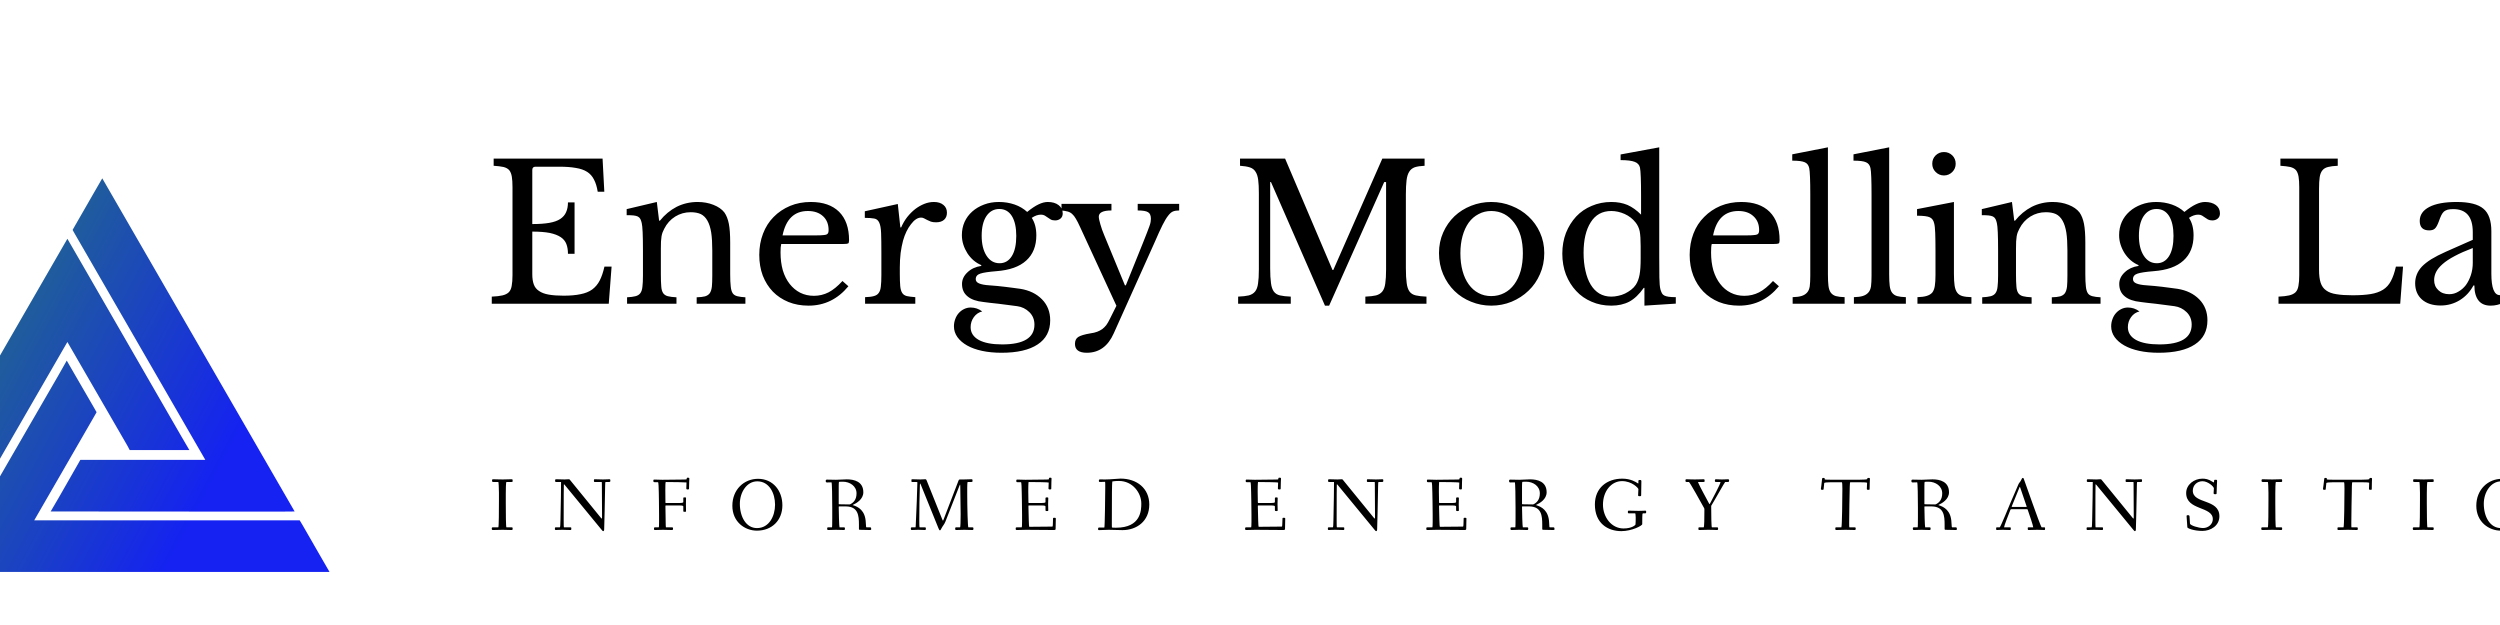<svg data-v-29081953="" xmlns="http://www.w3.org/2000/svg" viewBox="50 120 200 50"><!----><defs data-v-29081953=""><!----></defs><rect data-v-29081953="" fill="transparent" x="0" y="0" width="320px" height="150px" class="logo-background-square"></rect><defs data-v-29081953=""><!----></defs><g data-v-29081953="" id="aecc4f51-7ece-4fd3-a5ae-1fef8bfdb112" fill="#000000" transform="matrix(1.077,0,0,1.077,88.663,129.675)"><path d="M3.64 3.64L3.64 7.66L3.64 7.66Q4.40 7.66 4.91 7.57L4.91 7.57L4.91 7.57Q5.42 7.48 5.72 7.28L5.72 7.28L5.72 7.28Q6.02 7.08 6.15 6.78L6.15 6.78L6.15 6.78Q6.29 6.47 6.29 6.05L6.29 6.05L6.78 6.05L6.78 9.87L6.29 9.87L6.29 9.87Q6.29 9.45 6.17 9.14L6.17 9.14L6.17 9.14Q6.05 8.83 5.75 8.63L5.75 8.63L5.75 8.63Q5.45 8.43 4.94 8.32L4.94 8.32L4.94 8.32Q4.42 8.22 3.64 8.22L3.64 8.22L3.64 11.38L3.64 11.38Q3.64 11.84 3.75 12.14L3.75 12.14L3.75 12.14Q3.86 12.45 4.14 12.63L4.14 12.63L4.14 12.63Q4.41 12.82 4.86 12.90L4.86 12.90L4.86 12.90Q5.31 12.98 5.96 12.98L5.96 12.98L5.96 12.98Q6.71 12.98 7.22 12.87L7.22 12.87L7.22 12.87Q7.74 12.77 8.09 12.52L8.09 12.52L8.09 12.52Q8.44 12.26 8.65 11.85L8.65 11.85L8.65 11.85Q8.86 11.44 9.00 10.82L9.00 10.82L9.53 10.82L9.32 13.58L0.63 13.58L0.63 13.05L0.63 13.05Q1.12 13.03 1.42 12.96L1.42 12.96L1.42 12.96Q1.72 12.89 1.89 12.73L1.89 12.73L1.89 12.73Q2.06 12.56 2.11 12.25L2.11 12.25L2.11 12.25Q2.17 11.94 2.17 11.45L2.17 11.45L2.17 4.93L2.17 4.93Q2.17 4.44 2.12 4.14L2.12 4.14L2.12 4.14Q2.07 3.84 1.93 3.66L1.93 3.66L1.93 3.66Q1.78 3.49 1.50 3.42L1.50 3.42L1.50 3.42Q1.22 3.36 0.77 3.33L0.77 3.33L0.77 2.80L8.86 2.80L8.99 5.26L8.50 5.26L8.50 5.26Q8.41 4.70 8.22 4.35L8.22 4.35L8.22 4.35Q8.04 3.99 7.71 3.78L7.71 3.78L7.71 3.78Q7.38 3.57 6.87 3.49L6.87 3.49L6.87 3.49Q6.37 3.40 5.66 3.40L5.66 3.40L3.88 3.40L3.88 3.40Q3.64 3.40 3.64 3.64L3.64 3.64ZM13.19 9.51L13.19 11.38L13.19 11.38Q13.19 11.96 13.22 12.29L13.22 12.29L13.22 12.29Q13.24 12.61 13.36 12.79L13.36 12.79L13.36 12.79Q13.48 12.96 13.71 13.02L13.71 13.02L13.71 13.02Q13.94 13.08 14.35 13.10L14.35 13.10L14.35 13.58L10.68 13.58L10.68 13.10L10.68 13.10Q11.07 13.08 11.30 13.02L11.30 13.02L11.30 13.02Q11.54 12.96 11.66 12.80L11.66 12.80L11.66 12.80Q11.79 12.63 11.82 12.32L11.82 12.32L11.82 12.32Q11.86 12.01 11.86 11.48L11.86 11.48L11.86 9.62L11.86 9.62Q11.86 7.95 11.77 7.59L11.77 7.59L11.77 7.59Q11.73 7.41 11.67 7.29L11.67 7.29L11.67 7.29Q11.61 7.17 11.48 7.10L11.48 7.10L11.48 7.10Q11.35 7.04 11.16 7.02L11.16 7.02L11.16 7.02Q10.96 7 10.65 7L10.65 7L10.65 6.55L12.89 6.02L13.06 7.41L13.12 7.41L13.12 7.41Q13.65 6.75 14.36 6.38L14.36 6.38L14.36 6.38Q15.08 6.02 15.92 6.02L15.92 6.02L15.92 6.02Q16.56 6.02 17.09 6.23L17.09 6.23L17.09 6.23Q17.63 6.44 17.91 6.80L17.91 6.80L17.91 6.80Q18.14 7.13 18.24 7.64L18.24 7.64L18.24 7.64Q18.34 8.15 18.34 9.04L18.34 9.04L18.34 11.38L18.34 11.38Q18.34 11.96 18.38 12.29L18.38 12.29L18.38 12.29Q18.41 12.61 18.52 12.79L18.52 12.79L18.52 12.79Q18.63 12.96 18.87 13.02L18.87 13.02L18.87 13.02Q19.10 13.08 19.47 13.10L19.47 13.10L19.47 13.58L15.85 13.58L15.85 13.10L15.85 13.10Q16.24 13.09 16.47 13.03L16.47 13.03L16.47 13.03Q16.70 12.96 16.82 12.80L16.82 12.80L16.82 12.80Q16.94 12.63 16.98 12.31L16.98 12.31L16.98 12.31Q17.01 12.00 17.01 11.48L17.01 11.48L17.01 9.63L17.01 9.63Q17.01 8.83 16.93 8.29L16.93 8.29L16.93 8.29Q16.84 7.74 16.65 7.41L16.65 7.41L16.65 7.41Q16.46 7.07 16.16 6.92L16.16 6.92L16.16 6.92Q15.85 6.78 15.41 6.78L15.41 6.78L15.41 6.78Q14.78 6.78 14.26 7.10L14.26 7.10L14.26 7.10Q13.73 7.43 13.44 8.01L13.44 8.01L13.44 8.01Q13.37 8.15 13.32 8.27L13.32 8.27L13.32 8.27Q13.27 8.40 13.24 8.57L13.24 8.57L13.24 8.57Q13.22 8.74 13.20 8.95L13.20 8.95L13.20 8.95Q13.19 9.17 13.19 9.51L13.19 9.51ZM26.68 11.89L27.12 12.28L27.12 12.28Q25.93 13.72 24.16 13.72L24.16 13.72L24.16 13.72Q23.34 13.72 22.67 13.45L22.67 13.45L22.67 13.45Q21.99 13.17 21.51 12.68L21.51 12.68L21.51 12.68Q21.03 12.18 20.76 11.49L20.76 11.49L20.76 11.49Q20.50 10.79 20.50 9.95L20.50 9.95L20.50 9.95Q20.50 9.10 20.78 8.37L20.78 8.37L20.78 8.37Q21.06 7.64 21.57 7.13L21.57 7.13L21.57 7.13Q22.08 6.61 22.79 6.31L22.79 6.31L22.79 6.31Q23.49 6.02 24.33 6.02L24.33 6.02L24.33 6.02Q25.69 6.02 26.43 6.75L26.43 6.75L26.43 6.75Q27.17 7.49 27.17 8.86L27.17 8.86L27.17 8.86Q27.17 9.06 27.10 9.10L27.10 9.10L27.10 9.10Q27.02 9.14 26.74 9.14L26.74 9.14L22.13 9.14L22.13 9.14Q22.11 9.25 22.09 9.41L22.09 9.41L22.09 9.41Q22.08 9.58 22.08 9.77L22.08 9.77L22.08 9.77Q22.08 10.50 22.25 11.10L22.25 11.10L22.25 11.10Q22.43 11.69 22.76 12.11L22.76 12.11L22.76 12.11Q23.09 12.53 23.54 12.76L23.54 12.76L23.54 12.76Q24.00 12.99 24.56 12.99L24.56 12.99L24.56 12.99Q25.14 12.99 25.65 12.73L25.65 12.73L25.65 12.73Q26.15 12.47 26.68 11.89L26.68 11.89ZM22.23 8.50L24.81 8.50L24.81 8.50Q25.09 8.50 25.26 8.48L25.26 8.48L25.26 8.48Q25.42 8.47 25.51 8.43L25.51 8.43L25.51 8.43Q25.59 8.39 25.62 8.31L25.62 8.31L25.62 8.31Q25.65 8.23 25.65 8.11L25.65 8.11L25.65 8.11Q25.65 7.46 25.24 7.08L25.24 7.08L25.24 7.08Q24.82 6.69 24.11 6.69L24.11 6.69L24.11 6.69Q22.60 6.69 22.23 8.50L22.23 8.50ZM30.94 10.88L30.94 11.35L30.94 11.35Q30.94 11.93 30.97 12.26L30.97 12.26L30.97 12.26Q31.00 12.60 31.12 12.78L31.12 12.78L31.12 12.78Q31.23 12.95 31.46 13.01L31.46 13.01L31.46 13.01Q31.68 13.06 32.09 13.09L32.09 13.09L32.09 13.58L28.36 13.58L28.36 13.09L28.36 13.09Q28.77 13.08 29.01 13.01L29.01 13.01L29.01 13.01Q29.25 12.95 29.37 12.78L29.37 12.78L29.37 12.78Q29.50 12.61 29.53 12.30L29.53 12.30L29.53 12.30Q29.57 11.98 29.57 11.45L29.57 11.45L29.57 9.81L29.57 9.81Q29.57 8.86 29.55 8.33L29.55 8.33L29.55 8.33Q29.53 7.80 29.41 7.55L29.41 7.55L29.41 7.55Q29.29 7.29 29.04 7.25L29.04 7.25L29.04 7.25Q28.78 7.20 28.34 7.20L28.34 7.20L28.34 6.71L30.79 6.17L30.98 7.91L31.04 7.91L31.04 7.91Q31.22 7.49 31.49 7.14L31.49 7.14L31.49 7.14Q31.77 6.79 32.09 6.54L32.09 6.54L32.09 6.54Q32.41 6.30 32.76 6.16L32.76 6.16L32.76 6.16Q33.11 6.02 33.47 6.02L33.47 6.02L33.47 6.02Q33.92 6.02 34.18 6.24L34.18 6.24L34.18 6.24Q34.44 6.45 34.44 6.82L34.44 6.82L34.44 6.82Q34.44 7.15 34.23 7.34L34.23 7.34L34.23 7.34Q34.02 7.53 33.63 7.53L33.63 7.53L33.63 7.53Q33.40 7.53 33.25 7.48L33.25 7.48L33.25 7.48Q33.10 7.42 32.98 7.36L32.98 7.36L32.98 7.36Q32.86 7.29 32.75 7.24L32.75 7.24L32.75 7.24Q32.65 7.18 32.52 7.18L32.52 7.18L32.52 7.18Q32.14 7.18 31.77 7.67L31.77 7.67L31.77 7.67Q31.39 8.15 31.18 8.89L31.18 8.89L31.18 8.89Q31.07 9.30 31.00 9.81L31.00 9.81L31.00 9.81Q30.94 10.32 30.94 10.88L30.94 10.88ZM38.35 10.57L38.35 10.57L38.35 10.57Q38.93 10.57 39.26 10.04L39.26 10.04L39.26 10.04Q39.59 9.51 39.59 8.54L39.59 8.54L39.59 8.54Q39.59 7.59 39.26 7.06L39.26 7.06L39.26 7.06Q38.93 6.54 38.33 6.54L38.33 6.54L38.33 6.54Q37.73 6.54 37.37 7.07L37.37 7.07L37.37 7.07Q37.02 7.60 37.02 8.53L37.02 8.53L37.02 8.53Q37.02 9.45 37.38 10.01L37.38 10.01L37.38 10.01Q37.74 10.57 38.35 10.57ZM37.58 12.21L37.58 12.21L37.58 12.21Q37.91 12.24 38.19 12.26L38.19 12.26L38.19 12.26Q38.47 12.29 38.74 12.32L38.74 12.32L38.74 12.32Q39.02 12.35 39.29 12.39L39.29 12.39L39.29 12.39Q39.56 12.43 39.89 12.47L39.89 12.47L39.89 12.47Q40.89 12.63 41.50 13.25L41.50 13.25L41.50 13.25Q42.11 13.87 42.11 14.81L42.11 14.81L42.11 14.81Q42.11 15.99 41.18 16.60L41.18 16.60L41.18 16.60Q40.25 17.22 38.49 17.22L38.49 17.22L38.49 17.22Q37.70 17.22 37.05 17.08L37.05 17.08L37.05 17.08Q36.40 16.94 35.94 16.68L35.94 16.68L35.94 16.68Q35.48 16.42 35.22 16.06L35.22 16.06L35.22 16.06Q34.96 15.69 34.96 15.26L34.96 15.26L34.96 15.26Q34.96 14.97 35.06 14.71L35.06 14.71L35.06 14.71Q35.15 14.46 35.32 14.27L35.32 14.27L35.32 14.27Q35.49 14.08 35.72 13.97L35.72 13.97L35.72 13.97Q35.95 13.86 36.20 13.86L36.20 13.86L36.20 13.86Q36.68 13.86 37.06 14.15L37.06 14.15L37.06 14.15Q36.68 14.24 36.44 14.57L36.44 14.57L36.44 14.57Q36.20 14.90 36.20 15.32L36.20 15.32L36.20 15.32Q36.20 15.93 36.81 16.27L36.81 16.27L36.81 16.27Q37.42 16.60 38.54 16.60L38.54 16.60L38.54 16.60Q40.94 16.60 40.94 15.13L40.94 15.13L40.94 15.13Q40.94 14.57 40.56 14.20L40.56 14.20L40.56 14.20Q40.18 13.83 39.66 13.76L39.66 13.76L39.66 13.76Q39.33 13.72 38.97 13.67L38.97 13.67L38.97 13.67Q38.61 13.62 38.27 13.58L38.27 13.58L38.27 13.58Q37.93 13.54 37.63 13.51L37.63 13.51L37.63 13.51Q37.34 13.48 37.16 13.45L37.16 13.45L37.16 13.45Q36.37 13.37 35.97 13.03L35.97 13.03L35.97 13.03Q35.56 12.70 35.56 12.11L35.56 12.11L35.56 12.11Q35.56 11.62 35.97 11.24L35.97 11.24L35.97 11.24Q36.37 10.86 36.99 10.77L36.99 10.77L36.99 10.71L36.99 10.71Q36.68 10.58 36.41 10.35L36.41 10.35L36.41 10.35Q36.15 10.12 35.96 9.83L35.96 9.83L35.96 9.83Q35.77 9.53 35.66 9.19L35.66 9.19L35.66 9.19Q35.55 8.85 35.55 8.48L35.55 8.48L35.55 8.48Q35.55 7.95 35.75 7.50L35.75 7.50L35.75 7.50Q35.95 7.06 36.32 6.73L36.32 6.73L36.32 6.73Q36.69 6.40 37.20 6.21L37.20 6.21L37.20 6.21Q37.70 6.02 38.30 6.02L38.30 6.02L38.30 6.02Q38.92 6.02 39.47 6.21L39.47 6.21L39.47 6.21Q40.01 6.40 40.40 6.76L40.40 6.76L40.40 6.76Q40.88 6.37 41.24 6.20L41.24 6.20L41.24 6.20Q41.61 6.02 41.93 6.02L41.93 6.02L41.93 6.02Q42.43 6.02 42.73 6.25L42.73 6.25L42.73 6.25Q43.04 6.48 43.04 6.87L43.04 6.87L43.04 6.87Q43.04 7.11 42.88 7.25L42.88 7.25L42.88 7.25Q42.71 7.39 42.48 7.39L42.48 7.39L42.48 7.39Q42.28 7.39 42.15 7.32L42.15 7.32L42.15 7.32Q42.03 7.25 41.92 7.17L41.92 7.17L41.92 7.17Q41.82 7.10 41.71 7.03L41.71 7.03L41.71 7.03Q41.59 6.96 41.43 6.96L41.43 6.96L41.43 6.96Q41.09 6.96 40.74 7.20L40.74 7.20L40.74 7.20Q41.08 7.71 41.08 8.50L41.08 8.50L41.08 8.50Q41.08 9.69 40.33 10.37L40.33 10.37L40.33 10.37Q39.59 11.05 38.11 11.16L38.11 11.16L38.11 11.16Q37.25 11.23 36.92 11.34L36.92 11.34L36.92 11.34Q36.58 11.45 36.58 11.75L36.58 11.75L36.58 11.75Q36.58 11.97 36.83 12.07L36.83 12.07L36.83 12.07Q37.09 12.18 37.58 12.21ZM49.88 8.99L46.83 15.78L46.83 15.78Q46.19 17.22 44.83 17.22L44.83 17.22L44.83 17.22Q43.95 17.22 43.95 16.56L43.95 16.56L43.95 16.56Q43.95 16.21 44.19 16.05L44.19 16.05L44.19 16.05Q44.44 15.89 45.09 15.78L45.09 15.78L45.09 15.78Q45.39 15.74 45.60 15.66L45.60 15.66L45.60 15.66Q45.81 15.58 45.98 15.46L45.98 15.46L45.98 15.46Q46.14 15.34 46.28 15.16L46.28 15.16L46.28 15.16Q46.41 14.98 46.54 14.71L46.54 14.71L47.03 13.73L44.34 7.90L44.34 7.90Q44.16 7.50 44.02 7.27L44.02 7.27L44.02 7.27Q43.89 7.04 43.74 6.91L43.74 6.91L43.74 6.91Q43.60 6.78 43.41 6.73L43.41 6.73L43.41 6.73Q43.23 6.68 42.95 6.65L42.95 6.65L42.95 6.16L46.66 6.16L46.66 6.65L46.66 6.65Q45.72 6.65 45.72 7.11L45.72 7.11L45.72 7.11Q45.72 7.29 45.84 7.69L45.84 7.69L45.84 7.69Q45.95 8.08 46.12 8.48L46.12 8.48L47.66 12.21L47.73 12.21L49 9.06L49 9.06Q49.18 8.60 49.30 8.30L49.30 8.30L49.30 8.30Q49.42 8.01 49.48 7.82L49.48 7.82L49.48 7.82Q49.55 7.63 49.57 7.50L49.57 7.50L49.57 7.50Q49.59 7.38 49.59 7.27L49.59 7.27L49.59 7.27Q49.59 6.90 49.38 6.78L49.38 6.78L49.38 6.78Q49.18 6.65 48.61 6.65L48.61 6.65L48.61 6.16L51.69 6.16L51.69 6.65L51.69 6.65Q51.42 6.65 51.24 6.72L51.24 6.72L51.24 6.72Q51.06 6.79 50.87 7.04L50.87 7.04L50.87 7.04Q50.68 7.28 50.45 7.74L50.45 7.74L50.45 7.74Q50.22 8.20 49.88 8.99L49.88 8.99ZM63.08 11.07L63.14 11.07L66.78 2.80L69.92 2.80L69.92 3.33L69.92 3.33Q69.47 3.35 69.19 3.44L69.19 3.44L69.19 3.44Q68.92 3.54 68.78 3.77L68.78 3.77L68.78 3.77Q68.63 4.00 68.58 4.41L68.58 4.41L68.58 4.41Q68.53 4.82 68.53 5.45L68.53 5.45L68.53 10.93L68.53 10.93Q68.53 11.63 68.59 12.04L68.59 12.04L68.59 12.04Q68.64 12.45 68.80 12.67L68.80 12.67L68.80 12.67Q68.96 12.89 69.27 12.96L69.27 12.96L69.27 12.96Q69.57 13.03 70.06 13.05L70.06 13.05L70.06 13.58L65.52 13.58L65.52 13.05L65.52 13.05Q66.01 13.03 66.31 12.96L66.31 12.96L66.31 12.96Q66.61 12.88 66.78 12.67L66.78 12.67L66.78 12.67Q66.95 12.46 67.00 12.07L67.00 12.07L67.00 12.07Q67.06 11.69 67.06 11.03L67.06 11.03L67.06 4.54L66.92 4.54L62.83 13.72L62.52 13.72L58.51 4.54L58.45 4.54L58.45 10.93L58.45 10.93Q58.45 11.63 58.51 12.04L58.51 12.04L58.51 12.04Q58.56 12.45 58.72 12.67L58.72 12.67L58.72 12.67Q58.88 12.89 59.18 12.96L59.18 12.96L59.18 12.96Q59.49 13.03 59.98 13.05L59.98 13.05L59.98 13.58L56.07 13.58L56.07 13.05L56.07 13.05Q56.56 13.03 56.86 12.96L56.86 12.96L56.86 12.96Q57.16 12.88 57.33 12.67L57.33 12.67L57.33 12.67Q57.50 12.46 57.55 12.07L57.55 12.07L57.55 12.07Q57.61 11.69 57.61 11.03L57.61 11.03L57.61 5.35L57.61 5.35Q57.61 4.76 57.56 4.38L57.56 4.38L57.56 4.38Q57.51 3.99 57.36 3.77L57.36 3.77L57.36 3.77Q57.22 3.54 56.94 3.45L56.94 3.45L56.94 3.45Q56.66 3.36 56.21 3.33L56.21 3.33L56.21 2.80L59.56 2.80L63.08 11.07ZM74.87 6.02L74.87 6.02L74.87 6.02Q75.67 6.02 76.38 6.31L76.38 6.31L76.38 6.31Q77.10 6.59 77.64 7.10L77.64 7.10L77.64 7.10Q78.18 7.60 78.49 8.29L78.49 8.29L78.49 8.29Q78.81 8.99 78.81 9.81L78.81 9.81L78.81 9.81Q78.81 10.67 78.49 11.38L78.49 11.38L78.49 11.38Q78.18 12.10 77.64 12.61L77.64 12.61L77.64 12.61Q77.10 13.13 76.38 13.43L76.38 13.43L76.38 13.43Q75.67 13.72 74.87 13.72L74.87 13.72L74.87 13.72Q74.09 13.72 73.38 13.43L73.38 13.43L73.38 13.43Q72.67 13.15 72.14 12.63L72.14 12.63L72.14 12.63Q71.61 12.11 71.30 11.39L71.30 11.39L71.30 11.39Q70.99 10.67 70.99 9.81L70.99 9.81L70.99 9.81Q70.99 8.99 71.30 8.29L71.30 8.29L71.30 8.29Q71.61 7.59 72.14 7.08L72.14 7.08L72.14 7.08Q72.67 6.58 73.38 6.30L73.38 6.30L73.38 6.30Q74.09 6.02 74.87 6.02ZM74.87 6.69L74.87 6.69L74.87 6.69Q74.35 6.69 73.93 6.92L73.93 6.92L73.93 6.92Q73.50 7.14 73.20 7.55L73.20 7.55L73.20 7.55Q72.90 7.97 72.74 8.55L72.74 8.55L72.74 8.55Q72.58 9.13 72.58 9.83L72.58 9.83L72.58 9.83Q72.58 10.56 72.74 11.14L72.74 11.14L72.74 11.14Q72.90 11.73 73.20 12.14L73.20 12.14L73.20 12.14Q73.50 12.56 73.92 12.78L73.92 12.78L73.92 12.78Q74.34 13.01 74.87 13.01L74.87 13.01L74.87 13.01Q75.40 13.01 75.84 12.78L75.84 12.78L75.84 12.78Q76.27 12.56 76.58 12.14L76.58 12.14L76.58 12.14Q76.89 11.72 77.06 11.13L77.06 11.13L77.06 11.13Q77.22 10.54 77.22 9.83L77.22 9.83L77.22 9.83Q77.22 9.13 77.06 8.55L77.06 8.55L77.06 8.55Q76.89 7.98 76.58 7.57L76.58 7.57L76.58 7.57Q76.27 7.15 75.84 6.92L75.84 6.92L75.84 6.92Q75.40 6.69 74.87 6.69ZM86.25 13.72L86.25 12.40L86.20 12.40L86.20 12.40Q85.69 13.12 85.13 13.42L85.13 13.42L85.13 13.42Q84.56 13.72 83.79 13.72L83.79 13.72L83.79 13.72Q82.99 13.72 82.33 13.43L82.33 13.43L82.33 13.43Q81.66 13.15 81.18 12.63L81.18 12.63L81.18 12.63Q80.70 12.12 80.42 11.41L80.42 11.41L80.42 11.41Q80.15 10.70 80.15 9.86L80.15 9.86L80.15 9.86Q80.15 9.03 80.42 8.32L80.42 8.32L80.42 8.32Q80.70 7.62 81.18 7.10L81.18 7.10L81.18 7.10Q81.66 6.59 82.33 6.31L82.33 6.31L82.33 6.31Q83.01 6.02 83.79 6.02L83.79 6.02L83.79 6.02Q84.46 6.02 84.99 6.24L84.99 6.24L84.99 6.24Q85.51 6.47 86.00 6.96L86.00 6.96L86.00 5.53L86.00 5.53Q86.00 4.73 85.98 4.20L85.98 4.20L85.98 4.20Q85.96 3.67 85.92 3.47L85.92 3.47L85.92 3.47Q85.85 3.16 85.53 3.04L85.53 3.04L85.53 3.04Q85.20 2.91 84.48 2.91L84.48 2.91L84.48 2.49L87.35 1.96L87.35 10.04L87.35 10.04Q87.35 11.00 87.36 11.63L87.36 11.63L87.36 11.63Q87.37 12.25 87.44 12.52L87.44 12.52L87.44 12.52Q87.49 12.68 87.55 12.80L87.55 12.80L87.55 12.80Q87.61 12.91 87.73 12.97L87.73 12.97L87.73 12.97Q87.85 13.03 88.05 13.06L88.05 13.06L88.05 13.06Q88.26 13.09 88.58 13.09L88.58 13.09L88.58 13.57L86.25 13.72ZM85.97 10.23L85.97 9.31L85.97 9.31Q85.97 8.58 85.90 8.20L85.90 8.20L85.90 8.20Q85.82 7.83 85.60 7.55L85.60 7.55L85.60 7.55Q85.27 7.13 84.78 6.91L84.78 6.91L84.78 6.91Q84.28 6.69 83.79 6.69L83.79 6.69L83.79 6.69Q82.78 6.69 82.26 7.53L82.26 7.53L82.26 7.53Q81.73 8.36 81.73 9.79L81.73 9.79L81.73 9.79Q81.73 10.53 81.87 11.13L81.87 11.13L81.87 11.13Q82.00 11.73 82.26 12.16L82.26 12.16L82.26 12.16Q82.52 12.59 82.90 12.82L82.90 12.82L82.90 12.82Q83.29 13.05 83.79 13.05L83.79 13.05L83.79 13.05Q84.04 13.05 84.30 12.99L84.30 12.99L84.30 12.99Q84.56 12.94 84.81 12.82L84.81 12.82L84.81 12.82Q85.05 12.70 85.26 12.54L85.26 12.54L85.26 12.54Q85.47 12.38 85.61 12.17L85.61 12.17L85.61 12.17Q85.81 11.86 85.89 11.42L85.89 11.42L85.89 11.42Q85.97 10.99 85.97 10.23L85.97 10.23ZM95.80 11.89L96.24 12.28L96.24 12.28Q95.05 13.72 93.28 13.72L93.28 13.72L93.28 13.72Q92.46 13.72 91.78 13.45L91.78 13.45L91.78 13.45Q91.11 13.17 90.63 12.68L90.63 12.68L90.63 12.68Q90.15 12.18 89.88 11.49L89.88 11.49L89.88 11.49Q89.61 10.79 89.61 9.95L89.61 9.95L89.61 9.95Q89.61 9.10 89.89 8.37L89.89 8.37L89.89 8.37Q90.17 7.64 90.69 7.13L90.69 7.13L90.69 7.13Q91.20 6.61 91.90 6.31L91.90 6.31L91.90 6.31Q92.61 6.02 93.45 6.02L93.45 6.02L93.45 6.02Q94.81 6.02 95.55 6.75L95.55 6.75L95.55 6.75Q96.29 7.49 96.29 8.86L96.29 8.86L96.29 8.86Q96.29 9.06 96.22 9.10L96.22 9.10L96.22 9.10Q96.14 9.14 95.86 9.14L95.86 9.14L91.25 9.14L91.25 9.14Q91.22 9.25 91.21 9.41L91.21 9.41L91.21 9.41Q91.20 9.58 91.20 9.77L91.20 9.77L91.20 9.77Q91.20 10.50 91.37 11.10L91.37 11.10L91.37 11.10Q91.55 11.69 91.88 12.11L91.88 12.11L91.88 12.11Q92.20 12.53 92.66 12.76L92.66 12.76L92.66 12.76Q93.11 12.99 93.67 12.99L93.67 12.99L93.67 12.99Q94.26 12.99 94.77 12.73L94.77 12.73L94.77 12.73Q95.27 12.47 95.80 11.89L95.80 11.89ZM91.35 8.50L93.93 8.50L93.93 8.50Q94.21 8.50 94.37 8.48L94.37 8.48L94.37 8.48Q94.54 8.47 94.63 8.43L94.63 8.43L94.63 8.43Q94.71 8.39 94.74 8.31L94.74 8.31L94.74 8.31Q94.77 8.23 94.77 8.11L94.77 8.11L94.77 8.11Q94.77 7.46 94.35 7.08L94.35 7.08L94.35 7.08Q93.94 6.69 93.23 6.69L93.23 6.69L93.23 6.69Q91.71 6.69 91.35 8.50L91.35 8.50ZM99.88 1.96L99.88 11.40L99.88 11.40Q99.88 11.93 99.92 12.25L99.92 12.25L99.92 12.25Q99.96 12.57 100.09 12.75L100.09 12.75L100.09 12.75Q100.23 12.94 100.47 13.01L100.47 13.01L100.47 13.01Q100.72 13.08 101.12 13.09L101.12 13.09L101.12 13.58L97.26 13.58L97.26 13.09L97.26 13.09Q97.68 13.08 97.93 13.00L97.93 13.00L97.93 13.00Q98.18 12.92 98.33 12.75L98.33 12.75L98.33 12.75Q98.48 12.59 98.53 12.29L98.53 12.29L98.53 12.29Q98.57 11.98 98.57 11.49L98.57 11.49L98.57 5.46L98.57 5.46Q98.57 4.70 98.55 4.19L98.55 4.19L98.55 4.19Q98.53 3.68 98.49 3.50L98.49 3.50L98.49 3.50Q98.42 3.18 98.16 3.07L98.16 3.07L98.16 3.07Q97.90 2.95 97.23 2.95L97.23 2.95L97.23 2.48L99.88 1.96ZM104.43 1.96L104.43 11.40L104.43 11.40Q104.43 11.93 104.47 12.25L104.47 12.25L104.47 12.25Q104.51 12.57 104.64 12.75L104.64 12.75L104.64 12.75Q104.78 12.94 105.02 13.01L105.02 13.01L105.02 13.01Q105.27 13.08 105.67 13.09L105.67 13.09L105.67 13.58L101.81 13.58L101.81 13.09L101.81 13.09Q102.23 13.08 102.48 13.00L102.48 13.00L102.48 13.00Q102.73 12.92 102.88 12.75L102.88 12.75L102.88 12.75Q103.03 12.59 103.08 12.29L103.08 12.29L103.08 12.29Q103.12 11.98 103.12 11.49L103.12 11.49L103.12 5.46L103.12 5.46Q103.12 4.70 103.10 4.19L103.10 4.19L103.10 4.19Q103.08 3.68 103.04 3.50L103.04 3.50L103.04 3.50Q102.97 3.18 102.71 3.07L102.71 3.07L102.71 3.07Q102.45 2.95 101.78 2.95L101.78 2.95L101.78 2.48L104.43 1.96ZM109.24 6.02L109.24 11.35L109.24 11.35Q109.24 11.90 109.29 12.23L109.29 12.23L109.29 12.23Q109.34 12.56 109.48 12.75L109.48 12.75L109.48 12.75Q109.62 12.94 109.87 13.01L109.87 13.01L109.87 13.01Q110.12 13.08 110.54 13.09L110.54 13.09L110.54 13.58L106.53 13.58L106.53 13.09L106.53 13.09Q106.95 13.08 107.21 13.00L107.21 13.00L107.21 13.00Q107.48 12.92 107.63 12.75L107.63 12.75L107.63 12.75Q107.77 12.57 107.82 12.26L107.82 12.26L107.82 12.26Q107.87 11.94 107.87 11.45L107.87 11.45L107.87 9.66L107.87 9.66Q107.87 8.85 107.85 8.32L107.85 8.32L107.85 8.32Q107.83 7.80 107.77 7.60L107.77 7.60L107.77 7.60Q107.70 7.28 107.45 7.16L107.45 7.16L107.45 7.16Q107.20 7.04 106.50 7.04L106.50 7.04L106.50 6.55L109.24 6.02ZM107.63 3.18L107.63 3.18L107.63 3.18Q107.63 2.81 107.88 2.56L107.88 2.56L107.88 2.56Q108.14 2.31 108.50 2.31L108.50 2.31L108.50 2.31Q108.86 2.31 109.12 2.56L109.12 2.56L109.12 2.56Q109.37 2.81 109.37 3.18L109.37 3.18L109.37 3.18Q109.37 3.54 109.12 3.79L109.12 3.79L109.12 3.79Q108.86 4.05 108.50 4.05L108.50 4.05L108.50 4.05Q108.14 4.05 107.88 3.79L107.88 3.79L107.88 3.79Q107.63 3.54 107.63 3.18ZM113.85 9.51L113.85 11.38L113.85 11.38Q113.85 11.96 113.88 12.29L113.88 12.29L113.88 12.29Q113.90 12.61 114.02 12.79L114.02 12.79L114.02 12.79Q114.14 12.96 114.37 13.02L114.37 13.02L114.37 13.02Q114.60 13.08 115.01 13.10L115.01 13.10L115.01 13.58L111.34 13.58L111.34 13.10L111.34 13.10Q111.73 13.08 111.97 13.02L111.97 13.02L111.97 13.02Q112.20 12.96 112.32 12.80L112.32 12.80L112.32 12.80Q112.45 12.63 112.48 12.32L112.48 12.32L112.48 12.32Q112.52 12.01 112.52 11.48L112.52 11.48L112.52 9.62L112.52 9.62Q112.52 7.95 112.43 7.59L112.43 7.59L112.43 7.59Q112.39 7.41 112.33 7.29L112.33 7.29L112.33 7.29Q112.27 7.17 112.14 7.10L112.14 7.10L112.14 7.10Q112.01 7.04 111.82 7.02L111.82 7.02L111.82 7.02Q111.62 7 111.31 7L111.31 7L111.31 6.55L113.55 6.02L113.72 7.41L113.78 7.41L113.78 7.41Q114.31 6.75 115.02 6.38L115.02 6.38L115.02 6.38Q115.74 6.02 116.58 6.02L116.58 6.02L116.58 6.02Q117.22 6.02 117.75 6.23L117.75 6.23L117.75 6.23Q118.29 6.44 118.57 6.80L118.57 6.80L118.57 6.80Q118.80 7.13 118.90 7.64L118.90 7.64L118.90 7.64Q119.00 8.15 119.00 9.04L119.00 9.04L119.00 11.38L119.00 11.38Q119.00 11.96 119.04 12.29L119.04 12.29L119.04 12.29Q119.07 12.61 119.18 12.79L119.18 12.79L119.18 12.79Q119.29 12.96 119.53 13.02L119.53 13.02L119.53 13.02Q119.76 13.08 120.13 13.10L120.13 13.10L120.13 13.58L116.51 13.58L116.51 13.10L116.51 13.10Q116.90 13.09 117.13 13.03L117.13 13.03L117.13 13.03Q117.36 12.96 117.48 12.80L117.48 12.80L117.48 12.80Q117.60 12.63 117.64 12.31L117.64 12.31L117.64 12.31Q117.67 12.00 117.67 11.48L117.67 11.48L117.67 9.63L117.67 9.63Q117.67 8.83 117.59 8.29L117.59 8.29L117.59 8.29Q117.50 7.74 117.31 7.41L117.31 7.41L117.31 7.41Q117.12 7.07 116.82 6.92L116.82 6.92L116.82 6.92Q116.51 6.78 116.07 6.78L116.07 6.78L116.07 6.78Q115.44 6.78 114.92 7.10L114.92 7.10L114.92 7.10Q114.39 7.43 114.10 8.01L114.10 8.01L114.10 8.01Q114.03 8.15 113.98 8.27L113.98 8.27L113.98 8.27Q113.93 8.40 113.90 8.57L113.90 8.57L113.90 8.57Q113.88 8.74 113.86 8.95L113.86 8.95L113.86 8.95Q113.85 9.17 113.85 9.51L113.85 9.51ZM124.31 10.57L124.31 10.57L124.31 10.57Q124.89 10.57 125.22 10.04L125.22 10.04L125.22 10.04Q125.55 9.51 125.55 8.54L125.55 8.54L125.55 8.54Q125.55 7.59 125.22 7.06L125.22 7.06L125.22 7.06Q124.89 6.54 124.29 6.54L124.29 6.54L124.29 6.54Q123.69 6.54 123.33 7.07L123.33 7.07L123.33 7.07Q122.98 7.60 122.98 8.53L122.98 8.53L122.98 8.53Q122.98 9.45 123.34 10.01L123.34 10.01L123.34 10.01Q123.70 10.57 124.31 10.57ZM123.54 12.21L123.54 12.21L123.54 12.21Q123.87 12.24 124.15 12.26L124.15 12.26L124.15 12.26Q124.43 12.29 124.71 12.32L124.71 12.32L124.71 12.32Q124.98 12.35 125.25 12.39L125.25 12.39L125.25 12.39Q125.52 12.43 125.85 12.47L125.85 12.47L125.85 12.47Q126.85 12.63 127.46 13.25L127.46 13.25L127.46 13.25Q128.07 13.87 128.07 14.81L128.07 14.81L128.07 14.81Q128.07 15.99 127.14 16.60L127.14 16.60L127.14 16.60Q126.21 17.22 124.45 17.22L124.45 17.22L124.45 17.22Q123.66 17.22 123.01 17.08L123.01 17.08L123.01 17.08Q122.36 16.94 121.90 16.68L121.90 16.68L121.90 16.68Q121.44 16.42 121.18 16.06L121.18 16.06L121.18 16.06Q120.92 15.69 120.92 15.26L120.92 15.26L120.92 15.26Q120.92 14.97 121.02 14.71L121.02 14.71L121.02 14.71Q121.11 14.46 121.28 14.27L121.28 14.27L121.28 14.27Q121.45 14.08 121.68 13.97L121.68 13.97L121.68 13.97Q121.91 13.86 122.16 13.86L122.16 13.86L122.16 13.86Q122.64 13.86 123.02 14.15L123.02 14.15L123.02 14.15Q122.64 14.24 122.40 14.57L122.40 14.57L122.40 14.57Q122.16 14.90 122.16 15.32L122.16 15.32L122.16 15.32Q122.16 15.93 122.77 16.27L122.77 16.27L122.77 16.27Q123.38 16.60 124.50 16.60L124.50 16.60L124.50 16.60Q126.90 16.60 126.90 15.13L126.90 15.13L126.90 15.13Q126.90 14.57 126.52 14.20L126.52 14.20L126.52 14.20Q126.14 13.83 125.62 13.76L125.62 13.76L125.62 13.76Q125.29 13.72 124.93 13.67L124.93 13.67L124.93 13.67Q124.57 13.62 124.23 13.58L124.23 13.58L124.23 13.58Q123.89 13.54 123.59 13.51L123.59 13.51L123.59 13.51Q123.30 13.48 123.12 13.45L123.12 13.45L123.12 13.45Q122.33 13.37 121.93 13.03L121.93 13.03L121.93 13.03Q121.52 12.70 121.52 12.11L121.52 12.11L121.52 12.11Q121.52 11.62 121.93 11.24L121.93 11.24L121.93 11.24Q122.33 10.86 122.95 10.77L122.95 10.77L122.95 10.71L122.95 10.71Q122.64 10.58 122.37 10.35L122.37 10.35L122.37 10.35Q122.11 10.12 121.92 9.83L121.92 9.83L121.92 9.83Q121.73 9.53 121.62 9.19L121.62 9.19L121.62 9.19Q121.51 8.85 121.51 8.48L121.51 8.48L121.51 8.48Q121.51 7.95 121.71 7.50L121.71 7.50L121.71 7.50Q121.91 7.06 122.28 6.73L122.28 6.73L122.28 6.73Q122.65 6.40 123.16 6.21L123.16 6.21L123.16 6.21Q123.66 6.02 124.26 6.02L124.26 6.02L124.26 6.02Q124.88 6.02 125.43 6.21L125.43 6.21L125.43 6.21Q125.97 6.40 126.36 6.76L126.36 6.76L126.36 6.76Q126.84 6.37 127.20 6.20L127.20 6.20L127.20 6.20Q127.57 6.02 127.89 6.02L127.89 6.02L127.89 6.02Q128.39 6.02 128.70 6.25L128.70 6.25L128.70 6.25Q129.00 6.48 129.00 6.87L129.00 6.87L129.00 6.87Q129.00 7.11 128.84 7.25L128.84 7.25L128.84 7.25Q128.67 7.39 128.44 7.39L128.44 7.39L128.44 7.39Q128.24 7.39 128.11 7.32L128.11 7.32L128.11 7.32Q127.99 7.25 127.88 7.17L127.88 7.17L127.88 7.17Q127.78 7.10 127.67 7.03L127.67 7.03L127.67 7.03Q127.55 6.96 127.39 6.96L127.39 6.96L127.39 6.96Q127.05 6.96 126.70 7.20L126.70 7.20L126.70 7.20Q127.04 7.71 127.04 8.50L127.04 8.50L127.04 8.50Q127.04 9.69 126.29 10.37L126.29 10.37L126.29 10.37Q125.55 11.05 124.07 11.16L124.07 11.16L124.07 11.16Q123.21 11.23 122.88 11.34L122.88 11.34L122.88 11.34Q122.54 11.45 122.54 11.75L122.54 11.75L122.54 11.75Q122.54 11.97 122.79 12.07L122.79 12.07L122.79 12.07Q123.05 12.18 123.54 12.21ZM142.60 10.82L142.39 13.58L133.35 13.58L133.35 13.05L133.35 13.05Q133.84 13.03 134.14 12.96L134.14 12.96L134.14 12.96Q134.44 12.89 134.61 12.73L134.61 12.73L134.61 12.73Q134.78 12.56 134.83 12.25L134.83 12.25L134.83 12.25Q134.89 11.94 134.89 11.45L134.89 11.45L134.89 4.93L134.89 4.93Q134.89 4.44 134.84 4.14L134.84 4.14L134.84 4.14Q134.79 3.84 134.65 3.66L134.65 3.66L134.65 3.66Q134.50 3.49 134.22 3.42L134.22 3.42L134.22 3.42Q133.94 3.36 133.49 3.33L133.49 3.33L133.49 2.80L137.75 2.80L137.75 3.33L137.75 3.33Q137.30 3.35 137.03 3.42L137.03 3.42L137.03 3.42Q136.75 3.49 136.61 3.67L136.61 3.67L136.61 3.67Q136.46 3.85 136.41 4.17L136.41 4.17L136.41 4.17Q136.36 4.49 136.36 5.03L136.36 5.03L136.36 11.06L136.36 11.06Q136.36 11.65 136.48 12.02L136.48 12.02L136.48 12.02Q136.60 12.39 136.89 12.59L136.89 12.59L136.89 12.59Q137.17 12.80 137.65 12.87L137.65 12.87L137.65 12.87Q138.12 12.95 138.85 12.95L138.85 12.95L138.85 12.95Q139.65 12.95 140.20 12.86L140.20 12.86L140.20 12.86Q140.74 12.77 141.11 12.54L141.11 12.54L141.11 12.54Q141.48 12.31 141.70 11.89L141.70 11.89L141.70 11.89Q141.92 11.48 142.07 10.82L142.07 10.82L142.60 10.82ZM147.78 10.54L147.78 9.44L147.78 9.44Q146.99 9.74 146.43 10.04L146.43 10.04L146.43 10.04Q145.88 10.33 145.54 10.63L145.54 10.63L145.54 10.63Q145.21 10.92 145.06 11.21L145.06 11.21L145.06 11.21Q144.91 11.51 144.91 11.82L144.91 11.82L144.91 11.82Q144.91 12.28 145.22 12.57L145.22 12.57L145.22 12.57Q145.53 12.87 146.03 12.87L146.03 12.87L146.03 12.87Q146.40 12.87 146.71 12.68L146.71 12.68L146.71 12.68Q147.03 12.50 147.27 12.19L147.27 12.19L147.27 12.19Q147.50 11.87 147.64 11.45L147.64 11.45L147.64 11.45Q147.78 11.02 147.78 10.54L147.78 10.54ZM145.77 9.72L147.78 8.83L147.78 8.26L147.78 8.26Q147.78 6.55 146.33 6.55L146.33 6.55L146.33 6.55Q146.09 6.55 145.92 6.59L145.92 6.59L145.92 6.59Q145.75 6.64 145.64 6.73L145.64 6.73L145.64 6.73Q145.53 6.83 145.44 7.01L145.44 7.01L145.44 7.01Q145.35 7.20 145.26 7.46L145.26 7.46L145.26 7.46Q145.11 7.87 144.96 8.00L144.96 8.00L144.96 8.00Q144.82 8.13 144.54 8.13L144.54 8.13L144.54 8.13Q143.84 8.13 143.84 7.43L143.84 7.43L143.84 7.43Q143.84 6.76 144.55 6.39L144.55 6.39L144.55 6.39Q145.26 6.02 146.58 6.02L146.58 6.02L146.58 6.02Q147.98 6.02 148.57 6.52L148.57 6.52L148.57 6.52Q149.16 7.01 149.16 8.20L149.16 8.20L149.16 11.34L149.16 11.34Q149.16 12.94 149.79 12.94L149.79 12.94L149.79 12.94Q149.98 12.94 150.16 12.89L150.16 12.89L150.16 12.89Q150.35 12.84 150.47 12.63L150.47 12.63L150.67 12.96L150.67 12.96Q150.50 13.29 150.05 13.50L150.05 13.50L150.05 13.50Q149.60 13.72 149.11 13.72L149.11 13.72L149.11 13.72Q148.50 13.72 148.20 13.33L148.20 13.33L148.20 13.33Q147.90 12.94 147.90 12.22L147.90 12.22L147.83 12.22L147.83 12.22Q147.46 12.91 146.82 13.31L146.82 13.31L146.82 13.31Q146.17 13.71 145.39 13.71L145.39 13.71L145.39 13.71Q144.51 13.71 144.00 13.26L144.00 13.26L144.00 13.26Q143.50 12.81 143.50 12.05L143.50 12.05L143.50 12.05Q143.50 11.72 143.62 11.41L143.62 11.41L143.62 11.41Q143.74 11.10 144.00 10.82L144.00 10.82L144.00 10.82Q144.27 10.54 144.70 10.27L144.70 10.27L144.70 10.27Q145.14 10.00 145.77 9.72L145.77 9.72ZM153.30 9.41L153.30 10.65L153.30 10.65Q153.30 11.19 153.45 11.63L153.45 11.63L153.45 11.63Q153.61 12.07 153.88 12.38L153.88 12.38L153.88 12.38Q154.15 12.70 154.54 12.88L154.54 12.88L154.54 12.88Q154.92 13.06 155.37 13.06L155.37 13.06L155.37 13.06Q155.86 13.06 156.26 12.84L156.26 12.84L156.26 12.84Q156.66 12.61 156.95 12.20L156.95 12.20L156.95 12.20Q157.23 11.79 157.40 11.21L157.40 11.21L157.40 11.21Q157.56 10.63 157.56 9.91L157.56 9.91L157.56 9.91Q157.56 9.20 157.39 8.60L157.39 8.60L157.39 8.60Q157.22 8.01 156.93 7.58L156.93 7.58L156.93 7.58Q156.63 7.15 156.22 6.92L156.22 6.92L156.22 6.92Q155.81 6.68 155.32 6.68L155.32 6.68L155.32 6.68Q154.74 6.68 154.29 6.95L154.29 6.95L154.29 6.95Q153.85 7.22 153.61 7.71L153.61 7.71L153.61 7.71Q153.30 8.33 153.30 9.41L153.30 9.41ZM153.27 1.96L153.27 7.15L153.33 7.15L153.33 7.15Q153.78 6.57 154.32 6.29L154.32 6.29L154.32 6.29Q154.85 6.02 155.57 6.02L155.57 6.02L155.57 6.02Q156.32 6.02 156.98 6.31L156.98 6.31L156.98 6.31Q157.63 6.61 158.11 7.13L158.11 7.13L158.11 7.13Q158.59 7.64 158.87 8.35L158.87 8.35L158.87 8.35Q159.14 9.06 159.14 9.87L159.14 9.87L159.14 9.87Q159.14 10.70 158.86 11.40L158.86 11.40L158.86 11.40Q158.58 12.11 158.10 12.63L158.10 12.63L158.10 12.63Q157.61 13.15 156.95 13.44L156.95 13.44L156.95 13.44Q156.30 13.73 155.53 13.73L155.53 13.73L155.53 13.73Q154.73 13.73 154.04 13.44L154.04 13.44L154.04 13.44Q153.34 13.15 152.89 12.64L152.89 12.64L152.24 13.58L151.93 13.58L151.93 5.12L151.93 5.12Q151.93 3.71 151.75 3.32L151.75 3.32L151.75 3.32Q151.70 3.22 151.65 3.16L151.65 3.16L151.65 3.16Q151.59 3.09 151.48 3.04L151.48 3.04L151.48 3.04Q151.37 3.00 151.17 2.95L151.17 2.95L151.17 2.95Q150.98 2.91 150.64 2.87L150.64 2.87L150.64 2.52L153.27 1.96Z"></path></g><defs data-v-29081953=""><linearGradient data-v-29081953="" gradientTransform="rotate(25)" id="d62171db-1f7d-48f0-82d3-96333561fbfe" x1="0%" y1="0%" x2="100%" y2="0%"><stop data-v-29081953="" offset="0%" stop-color="#288B58" stop-opacity="1"></stop><stop data-v-29081953="" offset="100%" stop-color="#1522F1" stop-opacity="1"></stop></linearGradient></defs><g data-v-29081953="" id="46ea7f91-f495-4306-8d8c-485364bebe28" stroke="none" fill="url(#d62171db-1f7d-48f0-82d3-96333561fbfe)" transform="matrix(0.404,0,0,0.404,37.981,129.81)"><path style="text-indent:0;text-transform:none;block-progression:tb" d="M50 11.031l-1.625 2.813-3.719 6.469-.531.937.531.938 25.75 44.593h-24.75l-.531.938-3.719 6.5L39.781 77H43l41.875.031L88.094 77l-1.625-2.813-34.844-60.343L50 11.03zM43.094 23l-1.625 2.813L6.625 86.186 5 88.97h11.813l.53-.938 25.75-44.594 11.844 20.47.5.937H67.25l-1.625-2.781-20.906-36.25L43.094 23zm-.125 24.125l-1.594 2.813-20.938 36.218-1.625 2.813H95l-1.625-2.813-3.719-6.469-.562-.937H36.53l11.813-20.469.531-.937-.531-.938-3.75-6.468-1.625-2.813z" overflow="visible" color="#000"></path></g><defs data-v-29081953=""><!----></defs><g data-v-29081953="" id="ff55f9c6-85b3-44bf-ba0a-f6aa2eba12bd" fill="#000000" transform="matrix(0.428,0,0,0.428,89.179,156.974)"><path d="M0.38 12.39C0.38 12.63 0.42 12.68 0.62 12.68C0.94 12.68 1.69 12.64 2.41 12.64C3.07 12.64 3.86 12.68 4.09 12.68C4.26 12.68 4.28 12.61 4.28 12.40C4.28 12.24 4.26 12.18 4.09 12.18L3.12 12.18C3.02 12.18 3.00 9.55 3.00 7.76L3.00 5.87C3.00 5.14 3.02 3.70 3.12 3.70L4.03 3.70C4.26 3.70 4.28 3.68 4.28 3.49C4.28 3.25 4.26 3.19 4.09 3.19C3.77 3.19 3.09 3.23 2.44 3.23C1.62 3.23 0.91 3.19 0.69 3.19C0.50 3.19 0.43 3.21 0.43 3.44C0.43 3.68 0.52 3.70 0.69 3.70L1.61 3.70C1.65 3.70 1.72 4.79 1.72 5.71L1.72 7.08C1.72 8.92 1.71 12.18 1.60 12.18L0.67 12.18C0.45 12.18 0.38 12.19 0.38 12.39ZM12.18 12.39C12.18 12.63 12.19 12.68 12.39 12.68C12.57 12.68 12.95 12.64 13.57 12.64C14.20 12.64 14.76 12.68 15.08 12.68C15.25 12.68 15.25 12.61 15.25 12.40C15.25 12.24 15.25 12.18 15.08 12.18L13.87 12.18C13.83 12.18 13.82 11.54 13.82 10.79C13.82 9.46 13.83 7.48 13.83 5.99C13.83 5.25 13.83 4.84 13.85 4.28C13.85 4.02 13.92 4.14 14.04 4.28L20.93 12.66C21.01 12.75 21.10 12.89 21.21 12.89C21.32 12.89 21.39 12.77 21.39 12.54C21.39 12.39 21.56 6.65 21.57 4.48C21.57 4.06 21.60 3.70 21.63 3.70L22.26 3.70C22.48 3.70 22.54 3.68 22.54 3.49C22.54 3.25 22.54 3.19 22.34 3.19C22.15 3.19 21.71 3.23 21.15 3.23C20.54 3.23 19.74 3.19 19.64 3.19C19.47 3.19 19.47 3.26 19.47 3.47C19.47 3.64 19.47 3.70 19.64 3.70L20.94 3.70C20.96 3.70 20.96 4.33 20.96 4.44C20.96 5.85 20.99 8.33 20.99 9.70L20.99 10.29C20.99 10.57 20.97 10.65 20.75 10.37L15.06 3.39C14.95 3.25 14.92 3.19 14.76 3.19C14.67 3.19 14.29 3.23 13.99 3.23C13.69 3.23 12.61 3.19 12.42 3.19C12.25 3.19 12.22 3.26 12.22 3.47C12.22 3.64 12.25 3.70 12.42 3.70L13.33 3.70C13.33 4.17 13.29 8.53 13.22 10.79C13.19 11.69 13.20 12.18 13.09 12.18L12.45 12.18C12.22 12.18 12.18 12.19 12.18 12.39ZM30.58 3.49C30.58 3.72 30.69 3.74 30.86 3.74L31.47 3.74C31.53 3.74 31.60 4.79 31.60 5.71C31.60 5.80 31.65 8.27 31.65 9.83L31.65 11.17C31.65 11.84 31.64 12.18 31.58 12.18L31.00 12.18C30.77 12.18 30.70 12.19 30.70 12.39C30.70 12.63 30.72 12.68 30.91 12.68C31.12 12.68 31.96 12.64 32.38 12.64C32.80 12.64 33.74 12.68 34.06 12.68C34.23 12.68 34.26 12.61 34.26 12.40C34.26 12.24 34.23 12.18 34.06 12.18L32.93 12.18C32.87 12.18 32.89 10.16 32.84 8.33C32.84 8.08 32.83 8.09 33.03 8.09L35.45 8.09C36.15 8.09 36.18 8.19 36.18 8.30L36.18 9.16C36.18 9.28 36.36 9.28 36.47 9.28C36.57 9.28 36.69 9.28 36.69 9.17C36.69 8.99 36.67 8.33 36.67 7.83C36.67 7.32 36.69 6.82 36.69 6.69C36.69 6.58 36.58 6.58 36.46 6.58C36.29 6.58 36.18 6.58 36.18 6.71L36.18 7.45C36.18 7.62 35.73 7.63 35.45 7.63L33.03 7.63C32.82 7.63 32.84 7.66 32.84 7.45C32.83 7.13 32.82 6.15 32.82 5.26C32.82 4.52 32.83 3.71 32.90 3.71C34.30 3.71 36.48 3.75 36.78 3.79C36.78 3.96 36.74 4.82 36.74 4.89C36.74 5.04 36.81 5.10 36.99 5.10C37.18 5.10 37.25 5.08 37.25 4.94C37.25 3.85 37.31 3.36 37.31 3.09C37.31 2.93 37.23 2.90 37.03 2.90C36.90 2.90 36.83 2.90 36.81 3.11C36.79 3.25 36.86 3.25 35.91 3.25C35.31 3.25 33.03 3.29 32.28 3.29C31.79 3.29 30.86 3.25 30.76 3.25C30.63 3.25 30.58 3.30 30.58 3.49ZM45.35 8.15C45.35 11.17 47.68 12.80 49.94 12.80C52.72 12.80 54.70 10.89 54.70 8.06C54.70 5.33 52.95 3.11 50.15 3.11C47.54 3.11 45.35 5.10 45.35 8.15ZM46.75 7.77C46.75 5.64 48.03 3.58 50.01 3.58C52.25 3.58 53.33 5.81 53.33 7.94C53.33 10.08 52.22 12.32 49.95 12.32C47.96 12.32 46.75 10.28 46.75 7.77ZM62.80 3.51C62.80 3.72 62.87 3.79 63.07 3.79L63.88 3.77C63.98 3.77 64.02 6.61 64.02 8.55L64.02 10.42C64.02 11.30 64.01 12.18 63.97 12.18L63.36 12.18C63.14 12.18 63.07 12.19 63.07 12.39C63.07 12.63 63.11 12.68 63.31 12.68C63.43 12.68 64.26 12.64 64.68 12.64C65.10 12.64 65.87 12.68 66.19 12.68C66.36 12.68 66.39 12.61 66.39 12.40C66.39 12.24 66.36 12.18 66.19 12.18L65.38 12.18C65.31 12.18 65.23 9.18 65.23 8.37C65.23 8.30 65.23 8.26 65.34 8.26C65.73 8.26 66.33 8.27 66.63 8.27C68.87 8.32 69.01 10.00 69.01 11.68L69.01 12.49C69.01 12.61 69.06 12.64 69.16 12.64C69.16 12.64 70.60 12.68 71.08 12.68C71.25 12.68 71.30 12.64 71.30 12.53C71.30 12.24 71.25 12.18 71.09 12.18L70.45 12.18C70.35 12.18 70.32 12.14 70.29 11.31C70.21 8.99 68.84 8.34 67.93 8.05C67.79 8.01 67.82 8.01 67.93 7.95C68.52 7.69 69.83 6.94 69.83 5.63C69.83 3.63 68.14 3.21 66.74 3.21C66.42 3.21 65.13 3.29 64.71 3.29C64.29 3.29 63.31 3.26 63.08 3.26C62.90 3.26 62.80 3.28 62.80 3.51ZM65.23 7.80L65.23 4.40C65.23 4.05 65.25 3.68 65.30 3.68C65.51 3.65 65.79 3.65 66.01 3.65C67.31 3.65 68.56 4.47 68.56 5.82C68.56 6.99 68.01 7.57 67.35 7.88C67.31 7.90 67.27 7.90 67.20 7.90C66.72 7.88 66.01 7.88 65.41 7.87C65.24 7.87 65.23 7.85 65.23 7.80ZM78.71 12.39C78.71 12.63 78.74 12.68 78.93 12.68C79.17 12.68 79.67 12.64 80.09 12.64C80.51 12.64 81.00 12.68 81.33 12.68C81.49 12.68 81.52 12.61 81.52 12.40C81.52 12.24 81.49 12.18 81.33 12.18L80.36 12.18C80.30 12.18 80.29 11.54 80.29 10.79C80.29 8.96 80.33 6.13 80.40 4.28C80.43 3.88 80.46 3.91 80.60 4.27L83.86 12.32C83.96 12.54 84.03 12.74 84.14 12.74C84.24 12.74 84.31 12.63 84.39 12.45C84.73 11.79 84.91 11.75 85.18 11.09L87.77 4.47C87.89 4.16 87.93 4.02 87.95 4.47C87.98 5.66 88.02 8.47 88.02 9.74C88.02 10.99 87.98 12.18 87.92 12.18L87.29 12.18C87.07 12.18 87.00 12.19 87.00 12.39C87.00 12.63 87.02 12.68 87.22 12.68C87.42 12.68 88.12 12.64 88.72 12.64C89.14 12.64 89.89 12.68 90.22 12.68C90.38 12.68 90.41 12.61 90.41 12.40C90.41 12.22 90.36 12.18 90.19 12.18L89.46 12.18C89.35 12.18 89.25 8.44 89.25 6.03L89.25 4.77C89.25 4.17 89.28 3.77 89.32 3.70L89.98 3.70C90.20 3.70 90.24 3.68 90.24 3.49C90.24 3.25 90.23 3.19 90.03 3.19C89.71 3.19 89.03 3.23 88.61 3.23L87.93 3.23C87.71 3.23 87.68 3.29 87.57 3.58L84.83 10.72C84.74 10.95 84.71 11.02 84.60 10.74L81.66 3.40C81.59 3.22 81.54 3.19 81.40 3.19C81.31 3.19 80.82 3.23 80.51 3.23C80.01 3.23 79.16 3.19 78.96 3.19C78.82 3.19 78.82 3.26 78.82 3.47C78.82 3.64 78.82 3.70 78.96 3.70L79.66 3.70C79.93 3.70 79.93 3.72 79.93 3.84C79.93 4.82 79.72 9.94 79.67 10.79C79.63 11.55 79.63 12.18 79.58 12.18L79.00 12.18C78.78 12.18 78.71 12.19 78.71 12.39ZM98.31 12.39C98.31 12.63 98.34 12.68 98.53 12.68C98.85 12.68 99.82 12.64 100.24 12.64C100.66 12.64 105.17 12.68 105.49 12.68C105.62 12.68 105.77 12.66 105.77 12.49C105.77 12.07 105.81 11.23 105.81 10.53C105.81 10.39 105.66 10.39 105.53 10.39C105.42 10.39 105.29 10.39 105.29 10.51C105.28 11.06 105.28 11.41 105.25 11.76C105.22 12.01 105.22 12.04 105.13 12.04C104.97 12.04 102.34 12.08 100.84 12.08C100.77 12.08 100.73 10.11 100.69 8.26C100.69 8.06 100.73 8.09 100.87 8.09L103.15 8.09C103.85 8.09 103.88 8.20 103.88 8.30L103.88 9.00C103.88 9.14 104.06 9.14 104.17 9.14C104.27 9.14 104.40 9.13 104.40 9.02C104.40 8.83 104.37 8.33 104.37 7.83C104.37 7.32 104.40 6.83 104.40 6.71C104.40 6.59 104.26 6.58 104.16 6.58C104.05 6.58 103.88 6.59 103.88 6.72L103.88 7.45C103.88 7.62 103.43 7.63 103.15 7.63L100.81 7.63C100.70 7.63 100.69 7.63 100.69 7.45C100.67 6.75 100.66 6.06 100.66 5.46C100.66 5.12 100.66 3.71 100.74 3.71C101.98 3.71 104.48 3.75 104.48 3.81C104.48 3.99 104.44 4.83 104.44 4.89C104.44 5.04 104.51 5.10 104.69 5.10C104.89 5.10 104.96 5.08 104.96 4.94C104.96 3.85 105.01 3.36 105.01 3.09C105.01 2.91 104.93 2.90 104.73 2.90C104.54 2.90 104.54 2.95 104.51 3.11C104.50 3.25 104.57 3.25 103.66 3.25C103.04 3.25 100.90 3.29 100.13 3.29C99.64 3.29 98.70 3.25 98.60 3.25C98.48 3.25 98.42 3.30 98.42 3.49C98.42 3.72 98.49 3.74 98.66 3.74L99.32 3.74C99.37 3.74 99.44 4.79 99.44 5.71C99.44 5.80 99.50 8.27 99.50 9.83L99.50 11.17C99.50 11.84 99.47 12.18 99.44 12.18L98.59 12.18C98.36 12.18 98.31 12.21 98.31 12.39ZM113.71 12.46C113.71 12.63 113.72 12.70 113.90 12.70C114.06 12.70 115.29 12.64 115.68 12.64C116.54 12.64 117.42 12.70 118.27 12.70C120.89 12.70 123.28 11.07 123.28 7.91C123.28 4.89 120.95 3.07 117.91 3.07C117.35 3.07 116.09 3.23 115.05 3.23C114.58 3.23 114.11 3.22 114.06 3.22C113.88 3.22 113.86 3.32 113.86 3.49C113.86 3.68 113.93 3.70 114.06 3.70L115.02 3.67C115.05 3.67 115.05 4.20 115.05 4.72C115.05 5.91 114.97 12.21 114.88 12.21L113.99 12.21C113.81 12.21 113.71 12.22 113.71 12.46ZM116.28 11.40C116.28 9.46 116.28 7.52 116.30 5.60C116.30 5.03 116.34 3.61 116.38 3.60C116.68 3.53 117.26 3.51 117.61 3.51C120.18 3.51 121.79 5.75 121.79 7.73C121.79 8.95 121.74 12.25 117.07 12.25C116.80 12.25 116.40 12.25 116.30 12.21C116.28 12.19 116.28 11.79 116.28 11.40ZM141.19 12.39C141.19 12.63 141.22 12.68 141.41 12.68C141.74 12.68 142.70 12.64 143.12 12.64C143.54 12.64 148.05 12.68 148.37 12.68C148.50 12.68 148.65 12.66 148.65 12.49C148.65 12.07 148.69 11.23 148.69 10.53C148.69 10.39 148.54 10.39 148.41 10.39C148.30 10.39 148.18 10.39 148.18 10.51C148.16 11.06 148.16 11.41 148.13 11.76C148.11 12.01 148.11 12.04 148.01 12.04C147.85 12.04 145.22 12.08 143.72 12.08C143.65 12.08 143.61 10.11 143.57 8.26C143.57 8.06 143.61 8.09 143.75 8.09L146.03 8.09C146.73 8.09 146.76 8.20 146.76 8.30L146.76 9.00C146.76 9.14 146.94 9.14 147.06 9.14C147.15 9.14 147.28 9.13 147.28 9.02C147.28 8.83 147.25 8.33 147.25 7.83C147.25 7.32 147.28 6.83 147.28 6.71C147.28 6.59 147.14 6.58 147.04 6.58C146.93 6.58 146.76 6.59 146.76 6.72L146.76 7.45C146.76 7.62 146.31 7.63 146.03 7.63L143.70 7.63C143.58 7.63 143.57 7.63 143.57 7.45C143.56 6.75 143.54 6.06 143.54 5.46C143.54 5.12 143.54 3.71 143.63 3.71C144.86 3.71 147.36 3.75 147.36 3.81C147.36 3.99 147.32 4.83 147.32 4.89C147.32 5.04 147.39 5.10 147.57 5.10C147.77 5.10 147.84 5.08 147.84 4.94C147.84 3.85 147.90 3.36 147.90 3.09C147.90 2.91 147.81 2.90 147.62 2.90C147.42 2.90 147.42 2.95 147.39 3.11C147.38 3.25 147.45 3.25 146.54 3.25C145.92 3.25 143.78 3.29 143.01 3.29C142.52 3.29 141.58 3.25 141.48 3.25C141.36 3.25 141.30 3.30 141.30 3.49C141.30 3.72 141.37 3.74 141.54 3.74L142.20 3.74C142.25 3.74 142.32 4.79 142.32 5.71C142.32 5.80 142.38 8.27 142.38 9.83L142.38 11.17C142.38 11.84 142.35 12.18 142.32 12.18L141.47 12.18C141.25 12.18 141.19 12.21 141.19 12.39ZM156.66 12.39C156.66 12.63 156.67 12.68 156.87 12.68C157.05 12.68 157.43 12.64 158.05 12.64C158.68 12.64 159.24 12.68 159.56 12.68C159.73 12.68 159.73 12.61 159.73 12.40C159.73 12.24 159.73 12.18 159.56 12.18L158.35 12.18C158.31 12.18 158.30 11.54 158.30 10.79C158.30 9.46 158.31 7.48 158.31 5.99C158.31 5.25 158.31 4.84 158.33 4.28C158.33 4.02 158.40 4.14 158.52 4.28L165.41 12.66C165.49 12.75 165.58 12.89 165.69 12.89C165.80 12.89 165.87 12.77 165.87 12.54C165.87 12.39 166.04 6.65 166.05 4.48C166.05 4.06 166.08 3.70 166.11 3.70L166.74 3.70C166.96 3.70 167.02 3.68 167.02 3.49C167.02 3.25 167.02 3.19 166.82 3.19C166.63 3.19 166.19 3.23 165.63 3.23C165.02 3.23 164.22 3.19 164.12 3.19C163.95 3.19 163.95 3.26 163.95 3.47C163.95 3.64 163.95 3.70 164.12 3.70L165.42 3.70C165.44 3.70 165.44 4.33 165.44 4.44C165.44 5.85 165.47 8.33 165.47 9.70L165.47 10.29C165.47 10.57 165.45 10.65 165.23 10.37L159.54 3.39C159.43 3.25 159.40 3.19 159.24 3.19C159.15 3.19 158.77 3.23 158.47 3.23C158.17 3.23 157.09 3.19 156.90 3.19C156.73 3.19 156.70 3.26 156.70 3.47C156.70 3.64 156.73 3.70 156.90 3.70L157.81 3.70C157.81 4.17 157.77 8.53 157.70 10.79C157.67 11.69 157.68 12.18 157.57 12.18L156.93 12.18C156.70 12.18 156.66 12.19 156.66 12.39ZM175.06 12.39C175.06 12.63 175.08 12.68 175.28 12.68C175.60 12.68 176.57 12.64 176.99 12.64C177.41 12.64 181.92 12.68 182.24 12.68C182.36 12.68 182.52 12.66 182.52 12.49C182.52 12.07 182.56 11.23 182.56 10.53C182.56 10.39 182.41 10.39 182.28 10.39C182.17 10.39 182.04 10.39 182.04 10.51C182.03 11.06 182.03 11.41 182 11.76C181.97 12.01 181.97 12.04 181.87 12.04C181.72 12.04 179.09 12.08 177.59 12.08C177.52 12.08 177.48 10.11 177.44 8.26C177.44 8.06 177.48 8.09 177.62 8.09L179.90 8.09C180.60 8.09 180.63 8.20 180.63 8.30L180.63 9.00C180.63 9.14 180.81 9.14 180.92 9.14C181.02 9.14 181.15 9.13 181.15 9.02C181.15 8.83 181.12 8.33 181.12 7.83C181.12 7.32 181.15 6.83 181.15 6.71C181.15 6.59 181.01 6.58 180.91 6.58C180.80 6.58 180.63 6.59 180.63 6.72L180.63 7.45C180.63 7.62 180.18 7.63 179.90 7.63L177.56 7.63C177.45 7.63 177.44 7.63 177.44 7.45C177.42 6.75 177.41 6.06 177.41 5.46C177.41 5.12 177.41 3.71 177.49 3.71C178.72 3.71 181.23 3.75 181.23 3.81C181.23 3.99 181.19 4.83 181.19 4.89C181.19 5.04 181.26 5.10 181.44 5.10C181.64 5.10 181.71 5.08 181.71 4.94C181.71 3.85 181.76 3.36 181.76 3.09C181.76 2.91 181.68 2.90 181.48 2.90C181.29 2.90 181.29 2.95 181.26 3.11C181.24 3.25 181.31 3.25 180.40 3.25C179.79 3.25 177.65 3.29 176.88 3.29C176.39 3.29 175.45 3.25 175.35 3.25C175.22 3.25 175.17 3.30 175.17 3.49C175.17 3.72 175.24 3.74 175.41 3.74L176.06 3.74C176.12 3.74 176.19 4.79 176.19 5.71C176.19 5.80 176.25 8.27 176.25 9.83L176.25 11.17C176.25 11.84 176.22 12.18 176.19 12.18L175.34 12.18C175.11 12.18 175.06 12.21 175.06 12.39ZM190.53 3.51C190.53 3.72 190.60 3.79 190.79 3.79L191.60 3.77C191.70 3.77 191.74 6.61 191.74 8.55L191.74 10.42C191.74 11.30 191.73 12.18 191.69 12.18L191.09 12.18C190.86 12.18 190.79 12.19 190.79 12.39C190.79 12.63 190.83 12.68 191.03 12.68C191.16 12.68 191.98 12.64 192.40 12.64C192.82 12.64 193.59 12.68 193.91 12.68C194.08 12.68 194.11 12.61 194.11 12.40C194.11 12.24 194.08 12.18 193.91 12.18L193.10 12.18C193.03 12.18 192.95 9.18 192.95 8.37C192.95 8.30 192.95 8.26 193.06 8.26C193.45 8.26 194.05 8.27 194.35 8.27C196.59 8.32 196.73 10.00 196.73 11.68L196.73 12.49C196.73 12.61 196.78 12.64 196.88 12.64C196.88 12.64 198.32 12.68 198.80 12.68C198.97 12.68 199.02 12.64 199.02 12.53C199.02 12.24 198.97 12.18 198.81 12.18L198.17 12.18C198.07 12.18 198.04 12.14 198.02 11.31C197.93 8.99 196.56 8.34 195.65 8.05C195.51 8.01 195.54 8.01 195.65 7.95C196.24 7.69 197.55 6.94 197.55 5.63C197.55 3.63 195.86 3.21 194.46 3.21C194.14 3.21 192.85 3.29 192.43 3.29C192.01 3.29 191.03 3.26 190.81 3.26C190.62 3.26 190.53 3.28 190.53 3.51ZM192.95 7.80L192.95 4.40C192.95 4.05 192.98 3.68 193.02 3.68C193.23 3.65 193.51 3.65 193.73 3.65C195.03 3.65 196.28 4.47 196.28 5.82C196.28 6.99 195.73 7.57 195.08 7.88C195.03 7.90 194.99 7.90 194.92 7.90C194.45 7.88 193.73 7.88 193.13 7.87C192.96 7.87 192.95 7.85 192.95 7.80ZM206.57 7.91C206.57 11.40 208.94 12.89 211.53 12.89C213.42 12.89 215.42 11.89 215.42 11.58C215.42 11.12 215.43 10.68 215.43 10.33C215.43 9.81 215.45 9.56 215.57 9.56L216.01 9.56C216.15 9.56 216.16 9.39 216.16 9.30C216.16 9.18 216.15 9.06 216.01 9.06C215.78 9.06 215.42 9.10 214.75 9.10C214.30 9.10 213.56 9.07 212.87 9.06C212.73 9.06 212.73 9.24 212.73 9.35C212.73 9.45 212.76 9.56 212.88 9.56L214.10 9.56C214.14 9.56 214.20 9.87 214.20 10.33C214.20 10.82 214.19 11.41 214.16 11.65C214.14 11.76 213.50 12.39 211.92 12.39C209.68 12.39 208.08 10.29 208.08 7.94C208.08 5.42 209.64 3.54 211.64 3.54C213.53 3.54 214.70 4.87 214.70 5.03C214.70 5.15 214.65 6.12 214.65 6.17C214.65 6.31 214.69 6.36 214.96 6.36C215.15 6.36 215.22 6.33 215.22 6.15C215.22 5.43 215.26 3.75 215.26 3.56C215.26 3.36 215.17 3.33 214.96 3.33C214.73 3.33 214.70 3.39 214.70 3.56L214.70 3.91C214.70 3.99 214.66 4.02 214.54 3.92C214.26 3.72 213.26 3.08 211.69 3.08C208.85 3.08 206.57 4.79 206.57 7.91ZM223.50 3.44C223.50 3.68 223.58 3.70 223.75 3.70L224.15 3.70C224.28 3.70 226.53 7.74 226.94 8.50C227.00 8.60 227.04 8.65 227.04 8.81C227.04 10.50 227.02 12.18 226.90 12.18L226.18 12.18C225.96 12.18 225.92 12.19 225.92 12.39C225.92 12.63 225.93 12.68 226.13 12.68C226.32 12.68 227.14 12.64 227.72 12.64C228.55 12.64 229.08 12.68 229.40 12.68C229.57 12.68 229.60 12.61 229.60 12.40C229.60 12.24 229.57 12.18 229.40 12.18L228.44 12.18C228.34 12.18 228.31 9.72 228.31 8.22C228.31 8.18 228.31 8.15 228.35 8.09C228.90 7.22 230.85 3.70 230.92 3.70L231.39 3.70C231.56 3.70 231.66 3.68 231.66 3.44C231.66 3.22 231.57 3.19 231.39 3.19C231.17 3.19 230.93 3.23 230.33 3.23C229.74 3.23 229.40 3.19 229.24 3.19C229.04 3.19 229.00 3.25 229.00 3.49C229.00 3.68 229.07 3.70 229.29 3.70L230.02 3.70C230.03 3.70 230.05 3.71 230.05 3.74C230.05 4.05 228.48 6.99 228.10 7.71C227.99 7.92 227.99 7.88 227.88 7.67C227.47 6.89 226.18 4.56 225.89 3.85C225.83 3.71 225.82 3.70 226.00 3.70L226.83 3.70C227.05 3.70 227.08 3.68 227.08 3.49C227.08 3.25 227.04 3.19 226.88 3.19C226.65 3.19 226.03 3.23 225.23 3.23C224.42 3.23 223.93 3.19 223.75 3.19C223.57 3.19 223.50 3.21 223.50 3.44ZM248.81 5.01C248.81 5.17 248.99 5.17 249.12 5.17C249.27 5.17 249.31 5.15 249.33 4.97L249.44 3.89C249.45 3.81 250.00 3.75 250.75 3.75L252.74 3.75C252.80 3.75 252.83 4.35 252.83 4.97C252.83 6.43 252.77 12.18 252.64 12.18L251.78 12.18C251.55 12.18 251.51 12.19 251.51 12.39C251.51 12.63 251.52 12.68 251.72 12.68C252.04 12.68 253.02 12.64 253.44 12.64C253.86 12.64 254.80 12.68 255.12 12.68C255.29 12.68 255.32 12.61 255.32 12.40C255.32 12.24 255.29 12.18 255.12 12.18L254.13 12.18C254.10 12.18 254.10 11.76 254.10 11.31C254.10 9.56 254.18 5.96 254.18 5.92C254.20 5.18 254.20 3.75 254.30 3.75L255.91 3.75C256.62 3.75 257.45 3.78 257.45 3.85C257.45 3.99 257.40 4.90 257.40 4.97C257.40 5.12 257.47 5.17 257.66 5.17C257.85 5.17 257.92 5.17 257.92 5.03C257.92 3.93 257.98 3.40 257.98 3.14C257.98 2.94 257.89 2.94 257.70 2.94C257.54 2.94 257.49 2.98 257.47 3.16C257.47 3.23 256.83 3.28 255.99 3.28L250.99 3.28C250.33 3.28 249.52 3.28 249.52 3.21L249.52 3.07C249.52 2.94 249.40 2.94 249.30 2.94C249.07 2.94 249.05 3.00 249.03 3.19C248.98 3.89 248.81 4.97 248.81 5.01ZM265.73 3.51C265.73 3.72 265.80 3.79 266 3.79L266.81 3.77C266.91 3.77 266.95 6.61 266.95 8.55L266.95 10.42C266.95 11.30 266.94 12.18 266.90 12.18L266.29 12.18C266.07 12.18 266 12.19 266 12.39C266 12.63 266.04 12.68 266.24 12.68C266.36 12.68 267.19 12.64 267.61 12.64C268.03 12.64 268.80 12.68 269.12 12.68C269.29 12.68 269.32 12.61 269.32 12.40C269.32 12.24 269.29 12.18 269.12 12.18L268.31 12.18C268.24 12.18 268.16 9.18 268.16 8.37C268.16 8.30 268.16 8.26 268.27 8.26C268.66 8.26 269.26 8.27 269.56 8.27C271.80 8.32 271.94 10.00 271.94 11.68L271.94 12.49C271.94 12.61 271.99 12.64 272.09 12.64C272.09 12.64 273.53 12.68 274.01 12.68C274.18 12.68 274.23 12.64 274.23 12.53C274.23 12.24 274.18 12.18 274.02 12.18L273.38 12.18C273.28 12.18 273.25 12.14 273.22 11.31C273.14 8.99 271.77 8.34 270.86 8.05C270.72 8.01 270.75 8.01 270.86 7.95C271.45 7.69 272.76 6.94 272.76 5.63C272.76 3.63 271.07 3.21 269.67 3.21C269.35 3.21 268.06 3.29 267.64 3.29C267.22 3.29 266.24 3.26 266.01 3.26C265.83 3.26 265.73 3.28 265.73 3.51ZM268.16 7.80L268.16 4.40C268.16 4.05 268.18 3.68 268.23 3.68C268.44 3.65 268.72 3.65 268.94 3.65C270.24 3.65 271.49 4.47 271.49 5.82C271.49 6.99 270.94 7.57 270.28 7.88C270.24 7.90 270.20 7.90 270.13 7.90C269.65 7.88 268.94 7.88 268.34 7.87C268.17 7.87 268.16 7.85 268.16 7.80ZM281.57 12.39C281.57 12.63 281.57 12.68 281.76 12.68C281.93 12.68 282.25 12.64 282.83 12.64C283.44 12.64 283.99 12.68 284.14 12.68C284.31 12.68 284.31 12.61 284.31 12.40C284.31 12.24 284.31 12.18 284.14 12.18L283.07 12.18C283.07 12.18 283.05 12.18 283.05 12.17C283.07 11.87 283.84 9.90 284.19 9.02C284.26 8.83 284.27 8.79 284.48 8.79L287.31 8.79C287.45 8.79 287.45 8.81 287.52 9.03C287.78 9.77 288.50 11.89 288.50 12.17C288.50 12.18 288.48 12.18 288.48 12.18L287.71 12.18C287.49 12.18 287.48 12.19 287.48 12.39C287.48 12.63 287.49 12.68 287.66 12.68C287.98 12.68 288.85 12.64 289.27 12.64C289.69 12.64 290.36 12.68 290.57 12.68C290.71 12.68 290.72 12.61 290.72 12.40C290.72 12.24 290.71 12.18 290.57 12.18L290.08 12.18C289.98 12.18 288.96 9.34 288.40 7.78L286.72 3.07C286.71 3.00 286.64 2.94 286.55 2.94C286.43 2.94 286.33 3.16 286.24 3.35C286.09 3.71 285.85 3.84 285.74 4.13L284.26 7.57C284.07 8.01 282.37 12.18 282.24 12.18L281.82 12.18C281.60 12.18 281.57 12.19 281.57 12.39ZM284.47 8.33C284.47 8.30 284.49 8.23 284.54 8.13L285.91 4.77C285.95 4.66 285.98 4.61 286.01 4.61C286.02 4.61 286.03 4.63 286.08 4.77L287.24 8.18C287.27 8.25 287.28 8.29 287.28 8.32C287.28 8.36 287.25 8.37 287.15 8.37L284.65 8.37C284.47 8.37 284.47 8.34 284.47 8.33ZM298.48 12.39C298.48 12.63 298.49 12.68 298.69 12.68C298.87 12.68 299.25 12.64 299.87 12.64C300.50 12.64 301.06 12.68 301.38 12.68C301.55 12.68 301.55 12.61 301.55 12.40C301.55 12.24 301.55 12.18 301.38 12.18L300.17 12.18C300.13 12.18 300.12 11.54 300.12 10.79C300.12 9.46 300.13 7.48 300.13 5.99C300.13 5.25 300.13 4.84 300.15 4.28C300.15 4.02 300.22 4.14 300.34 4.28L307.23 12.66C307.31 12.75 307.40 12.89 307.51 12.89C307.62 12.89 307.69 12.77 307.69 12.54C307.69 12.39 307.86 6.65 307.87 4.48C307.87 4.06 307.90 3.70 307.93 3.70L308.56 3.70C308.78 3.70 308.84 3.68 308.84 3.49C308.84 3.25 308.84 3.19 308.64 3.19C308.45 3.19 308.01 3.23 307.45 3.23C306.84 3.23 306.04 3.19 305.94 3.19C305.77 3.19 305.77 3.26 305.77 3.47C305.77 3.64 305.77 3.70 305.94 3.70L307.24 3.70C307.26 3.70 307.26 4.33 307.26 4.44C307.26 5.85 307.29 8.33 307.29 9.70L307.29 10.29C307.29 10.57 307.27 10.65 307.05 10.37L301.36 3.39C301.25 3.25 301.22 3.19 301.06 3.19C300.97 3.19 300.59 3.23 300.29 3.23C299.99 3.23 298.91 3.19 298.72 3.19C298.55 3.19 298.52 3.26 298.52 3.47C298.52 3.64 298.55 3.70 298.72 3.70L299.63 3.70C299.63 4.17 299.59 8.53 299.52 10.79C299.49 11.69 299.50 12.18 299.39 12.18L298.75 12.18C298.52 12.18 298.48 12.19 298.48 12.39ZM317.09 5.77C317.09 9.07 322.07 8.20 322.07 10.65C322.07 11.59 321.23 12.31 320.25 12.31C319.42 12.31 317.83 11.83 317.80 11.47L317.72 10.15C317.70 9.97 317.63 9.91 317.45 9.91L317.38 9.91C317.17 9.91 317.17 10.00 317.17 10.12C317.17 10.32 317.28 11.66 317.31 12.17C317.32 12.38 318.58 12.85 320.12 12.85C321.69 12.85 323.30 11.87 323.30 10.11C323.30 6.79 318.33 7.87 318.33 5.32C318.33 4.31 319.12 3.56 320.15 3.56C321.17 3.56 322.27 4.58 322.27 4.89C322.27 5.01 322.22 5.73 322.22 5.78C322.22 5.92 322.27 5.99 322.53 5.99C322.77 5.99 322.78 5.94 322.78 5.75C322.78 5.04 322.87 3.68 322.87 3.53C322.87 3.30 322.83 3.29 322.56 3.29C322.34 3.29 322.32 3.32 322.31 3.53C322.31 3.61 322.29 3.78 322.25 3.78C322.20 3.78 322.11 3.74 322.04 3.68C321.24 3.14 320.63 3.08 320.12 3.08C318.60 3.08 317.09 4.17 317.09 5.77ZM331.13 12.39C331.13 12.63 331.17 12.68 331.37 12.68C331.69 12.68 332.44 12.64 333.16 12.64C333.82 12.64 334.61 12.68 334.84 12.68C335.01 12.68 335.03 12.61 335.03 12.40C335.03 12.24 335.01 12.18 334.84 12.18L333.87 12.18C333.77 12.18 333.75 9.55 333.75 7.76L333.75 5.87C333.75 5.14 333.77 3.70 333.87 3.70L334.78 3.70C335.01 3.70 335.03 3.68 335.03 3.49C335.03 3.25 335.01 3.19 334.84 3.19C334.52 3.19 333.84 3.23 333.19 3.23C332.37 3.23 331.66 3.19 331.44 3.19C331.25 3.19 331.18 3.21 331.18 3.44C331.18 3.68 331.27 3.70 331.44 3.70L332.36 3.70C332.40 3.70 332.47 4.79 332.47 5.71L332.47 7.08C332.47 8.92 332.46 12.18 332.35 12.18L331.42 12.18C331.20 12.18 331.13 12.19 331.13 12.39ZM342.66 5.01C342.66 5.17 342.85 5.17 342.97 5.17C343.13 5.17 343.17 5.15 343.18 4.97L343.29 3.89C343.31 3.81 343.85 3.75 344.61 3.75L346.60 3.75C346.65 3.75 346.68 4.35 346.68 4.97C346.68 6.43 346.63 12.18 346.50 12.18L345.63 12.18C345.41 12.18 345.37 12.19 345.37 12.39C345.37 12.63 345.38 12.68 345.58 12.68C345.90 12.68 346.88 12.64 347.30 12.64C347.72 12.64 348.66 12.68 348.98 12.68C349.15 12.68 349.17 12.61 349.17 12.40C349.17 12.24 349.15 12.18 348.98 12.18L347.98 12.18C347.96 12.18 347.96 11.76 347.96 11.31C347.96 9.56 348.04 5.96 348.04 5.92C348.05 5.18 348.05 3.75 348.15 3.75L349.76 3.75C350.48 3.75 351.30 3.78 351.30 3.85C351.30 3.99 351.26 4.90 351.26 4.97C351.26 5.12 351.33 5.17 351.51 5.17C351.71 5.17 351.78 5.17 351.78 5.03C351.78 3.93 351.83 3.40 351.83 3.14C351.83 2.94 351.75 2.94 351.55 2.94C351.40 2.94 351.34 2.98 351.33 3.16C351.33 3.23 350.69 3.28 349.85 3.28L344.85 3.28C344.19 3.28 343.38 3.28 343.38 3.21L343.38 3.07C343.38 2.94 343.25 2.94 343.15 2.94C342.93 2.94 342.90 3.00 342.89 3.19C342.83 3.89 342.66 4.97 342.66 5.01ZM359.45 12.39C359.45 12.63 359.49 12.68 359.69 12.68C360.01 12.68 360.77 12.64 361.48 12.64C362.14 12.64 362.94 12.68 363.16 12.68C363.33 12.68 363.36 12.61 363.36 12.40C363.36 12.24 363.33 12.18 363.16 12.18L362.19 12.18C362.10 12.18 362.07 9.55 362.07 7.76L362.07 5.87C362.07 5.14 362.10 3.70 362.19 3.70L363.10 3.70C363.33 3.70 363.36 3.68 363.36 3.49C363.36 3.25 363.33 3.19 363.16 3.19C362.84 3.19 362.17 3.23 361.51 3.23C360.70 3.23 359.98 3.19 359.76 3.19C359.58 3.19 359.51 3.21 359.51 3.44C359.51 3.68 359.59 3.70 359.76 3.70L360.68 3.70C360.72 3.70 360.79 4.79 360.79 5.71L360.79 7.08C360.79 8.92 360.78 12.18 360.67 12.18L359.74 12.18C359.52 12.18 359.45 12.19 359.45 12.39ZM371.32 8.15C371.32 11.17 373.66 12.80 375.91 12.80C378.70 12.80 380.67 10.89 380.67 8.06C380.67 5.33 378.92 3.11 376.12 3.11C373.52 3.11 371.32 5.10 371.32 8.15ZM372.72 7.77C372.72 5.64 374.01 3.58 375.98 3.58C378.22 3.58 379.30 5.81 379.30 7.94C379.30 10.08 378.20 12.32 375.93 12.32C373.94 12.32 372.72 10.28 372.72 7.77ZM388.78 12.39C388.78 12.63 388.79 12.68 388.99 12.68C389.17 12.68 389.55 12.64 390.17 12.64C390.80 12.64 391.36 12.68 391.68 12.68C391.85 12.68 391.85 12.61 391.85 12.40C391.85 12.24 391.85 12.18 391.68 12.18L390.47 12.18C390.43 12.18 390.42 11.54 390.42 10.79C390.42 9.46 390.43 7.48 390.43 5.99C390.43 5.25 390.43 4.84 390.45 4.28C390.45 4.02 390.52 4.14 390.64 4.28L397.53 12.66C397.61 12.75 397.70 12.89 397.81 12.89C397.92 12.89 397.99 12.77 397.99 12.54C397.99 12.39 398.16 6.65 398.17 4.48C398.17 4.06 398.20 3.70 398.23 3.70L398.86 3.70C399.08 3.70 399.14 3.68 399.14 3.49C399.14 3.25 399.14 3.19 398.94 3.19C398.75 3.19 398.31 3.23 397.75 3.23C397.14 3.23 396.34 3.19 396.24 3.19C396.07 3.19 396.07 3.26 396.07 3.47C396.07 3.64 396.07 3.70 396.24 3.70L397.54 3.70C397.56 3.70 397.56 4.33 397.56 4.44C397.56 5.85 397.59 8.33 397.59 9.70L397.59 10.29C397.59 10.57 397.57 10.65 397.35 10.37L391.66 3.39C391.55 3.25 391.52 3.19 391.36 3.19C391.27 3.19 390.89 3.23 390.59 3.23C390.29 3.23 389.21 3.19 389.02 3.19C388.85 3.19 388.82 3.26 388.82 3.47C388.82 3.64 388.85 3.70 389.02 3.70L389.93 3.70C389.93 4.17 389.89 8.53 389.82 10.79C389.79 11.69 389.80 12.18 389.69 12.18L389.05 12.18C388.82 12.18 388.78 12.19 388.78 12.39Z"></path></g></svg>